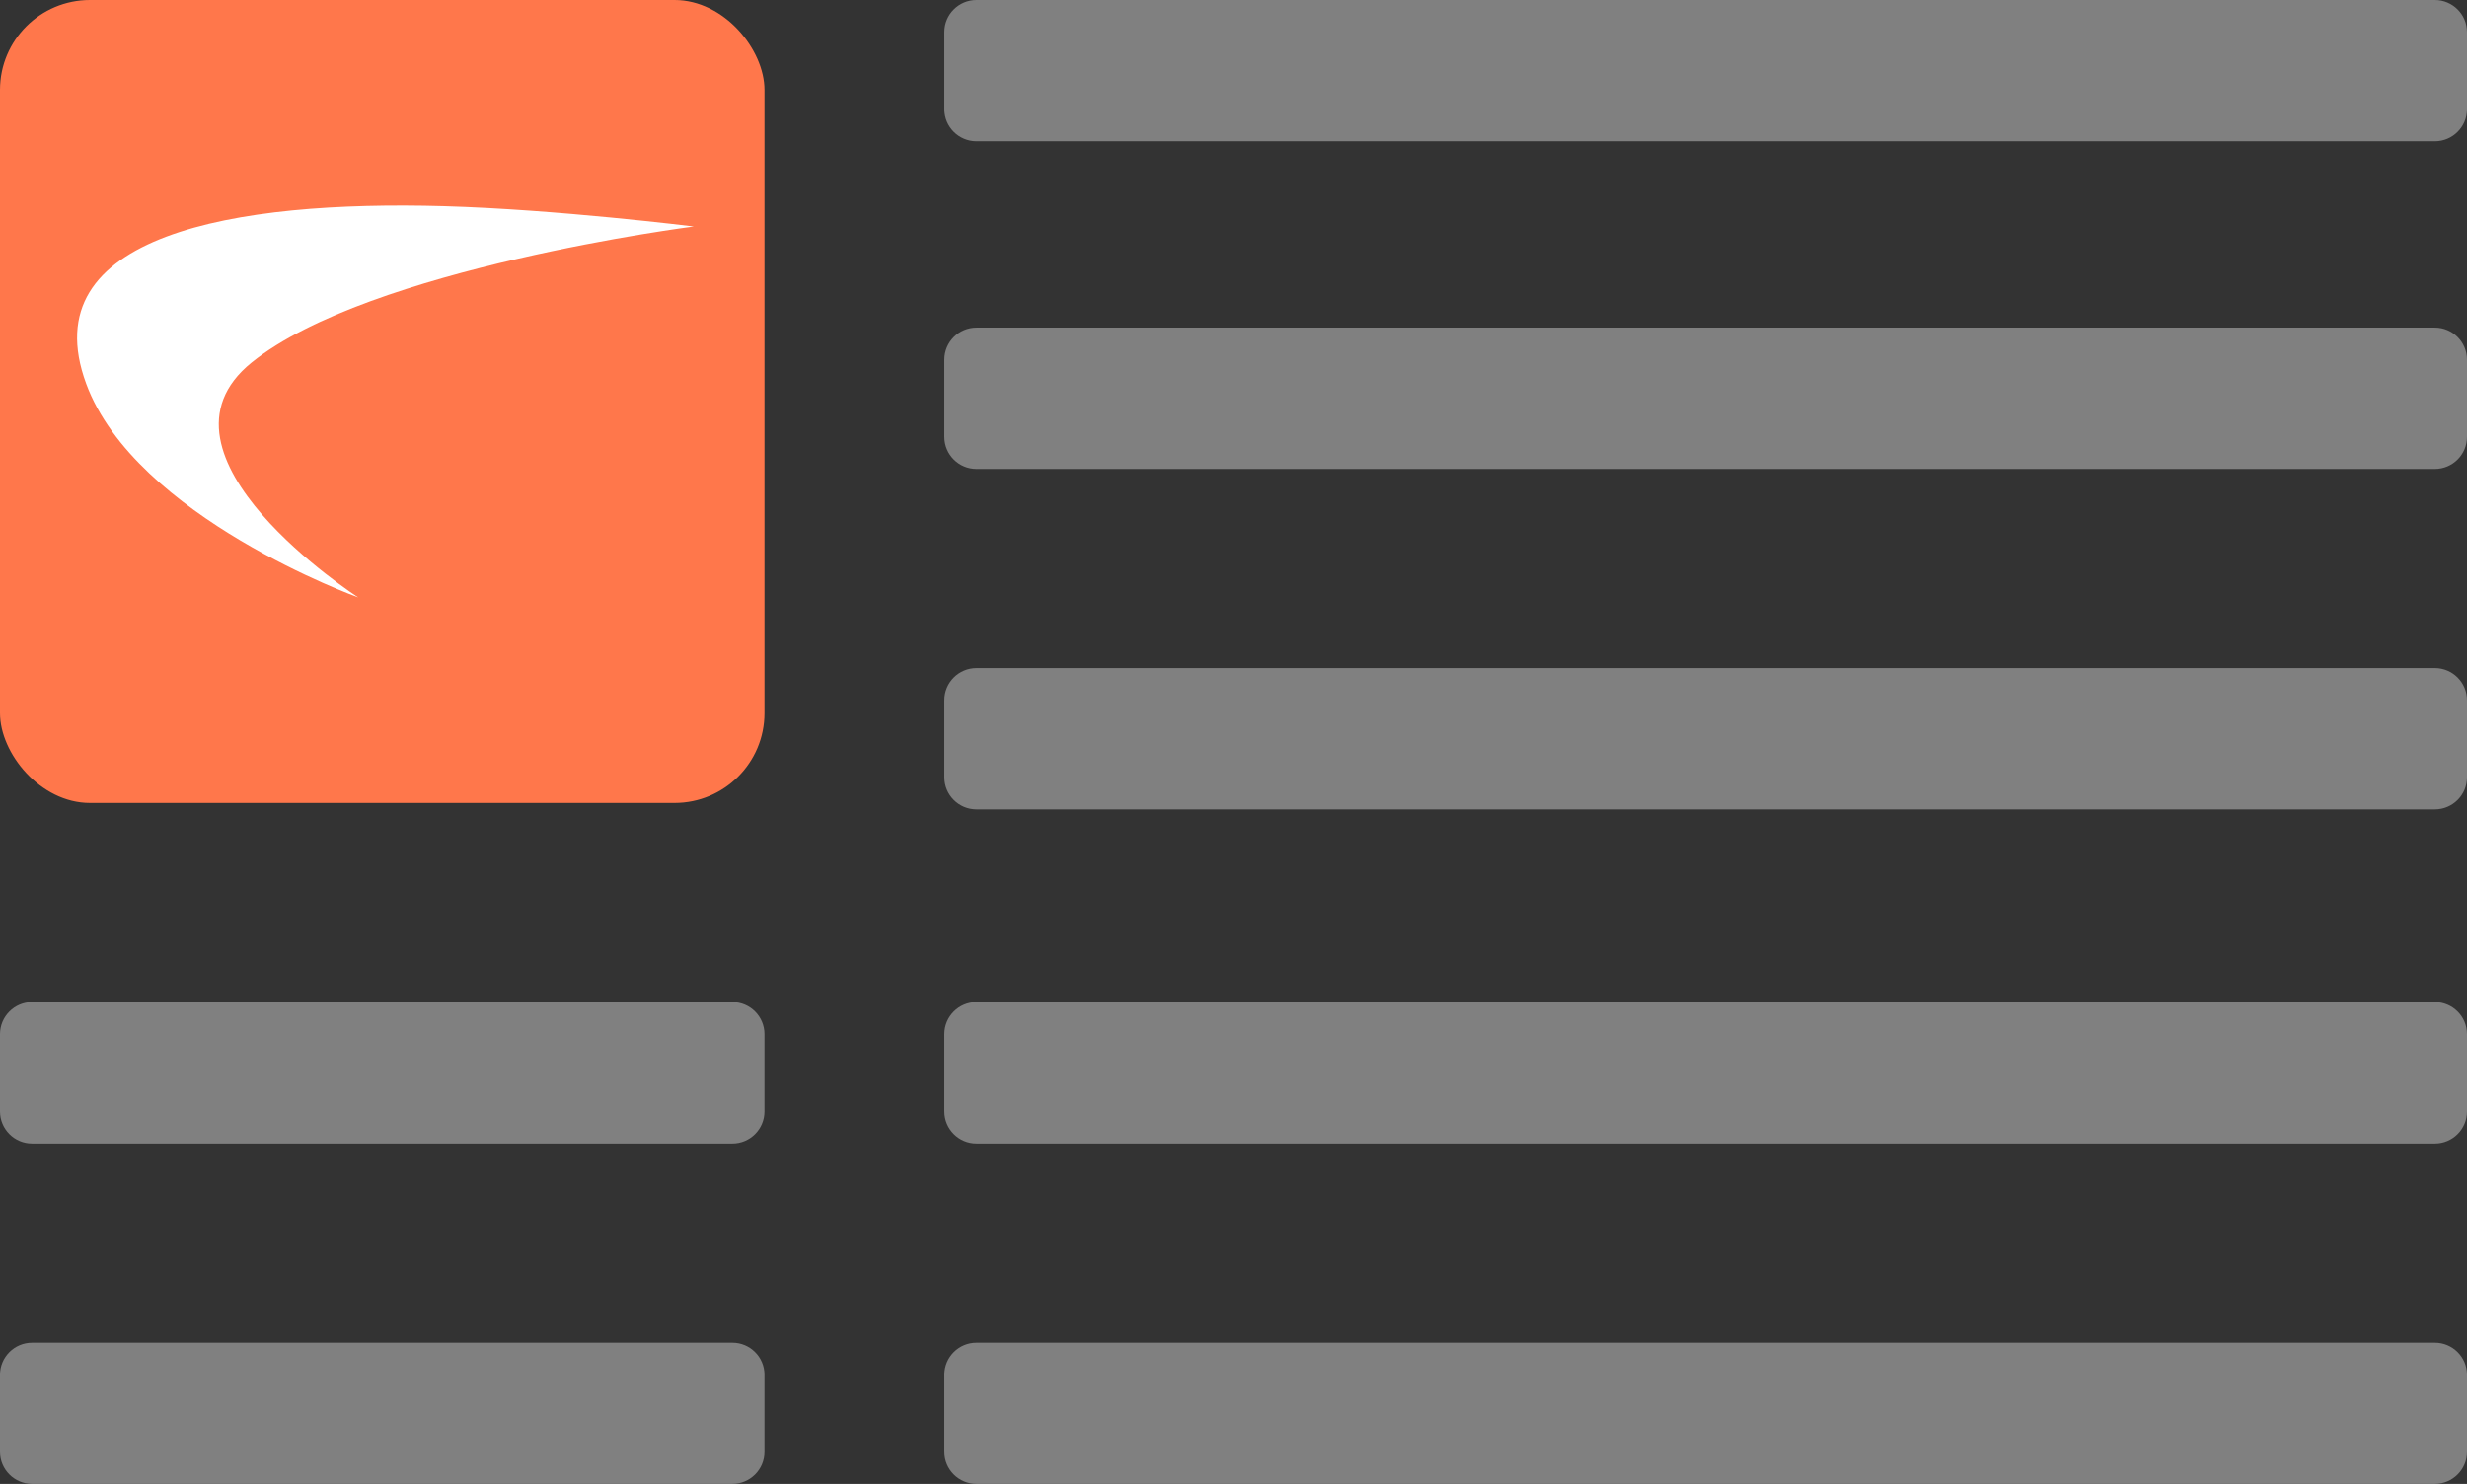 <?xml version="1.0" encoding="UTF-8"?>
<svg width="384px" height="231px" viewBox="0 0 384 231" version="1.1" xmlns="http://www.w3.org/2000/svg" xmlns:xlink="http://www.w3.org/1999/xlink">
    <rect x="0" y="0" width="384" height="231" fill="#333333" stroke="none"/>
    <!-- Generator: Sketch 52.5 (67469) - http://www.bohemiancoding.com/sketch -->
    <title>Group 70</title>
    <desc>Created with Sketch.</desc>
    <g id="Page-1" stroke="none" stroke-width="1" fill="none" fill-rule="evenodd">
        <g id="Artboard-Copy-67" transform="translate(-620, -303)">
            <g id="Group-70" transform="translate(620, 303)">
                <rect id="Rectangle" fill="#FF774B" fill-rule="nonzero" x="0" y="0" width="119" height="125" rx="14"></rect>
                <path d="M13.416,59.739 C4.85,36.482 36.61,31.174 69.097,32.099 C86.604,32.597 108,35.258 108,35.258 C108,35.258 57.45,41.691 39.184,56.421 C21.348,70.807 55.764,93 55.764,93 C55.764,93 21.066,80.515 13.416,59.739 Z" id="Path" fill="#FFFFFF"></path>
                <path d="M5,156 L114,156 C116.761,156 119,158.239 119,161 L119,173 C119,175.761 116.761,178 114,178 L5,178 C2.239,178 3.38176876e-16,175.761 0,173 L0,161 C-3.38176876e-16,158.239 2.239,156 5,156 Z M152,156 L379,156 C381.761,156 384,158.239 384,161 L384,173 C384,175.761 381.761,178 379,178 L152,178 C149.239,178 147,175.761 147,173 L147,161 C147,158.239 149.239,156 152,156 Z M152,51 L379,51 C381.761,51 384,53.239 384,56 L384,68 C384,70.761 381.761,73 379,73 L152,73 C149.239,73 147,70.761 147,68 L147,56 C147,53.239 149.239,51 152,51 Z M5,209 L114,209 C116.761,209 119,211.239 119,214 L119,226 C119,228.761 116.761,231 114,231 L5,231 C2.239,231 3.38176876e-16,228.761 0,226 L0,214 C-3.38176876e-16,211.239 2.239,209 5,209 Z M152,209 L379,209 C381.761,209 384,211.239 384,214 L384,226 C384,228.761 381.761,231 379,231 L152,231 C149.239,231 147,228.761 147,226 L147,214 C147,211.239 149.239,209 152,209 Z M152,104 L379,104 C381.761,104 384,106.239 384,109 L384,121 C384,123.761 381.761,126 379,126 L152,126 C149.239,126 147,123.761 147,121 L147,109 C147,106.239 149.239,104 152,104 Z M152,0 L379,0 C381.761,-5.07265313e-16 384,2.239 384,5 L384,17 C384,19.761 381.761,22 379,22 L152,22 C149.239,22 147,19.761 147,17 L147,5 C147,2.239 149.239,5.07265313e-16 152,0 Z" id="Combined-Shape" fill="#808080" fill-rule="nonzero"></path>
            </g>
        </g>
    </g>
</svg>